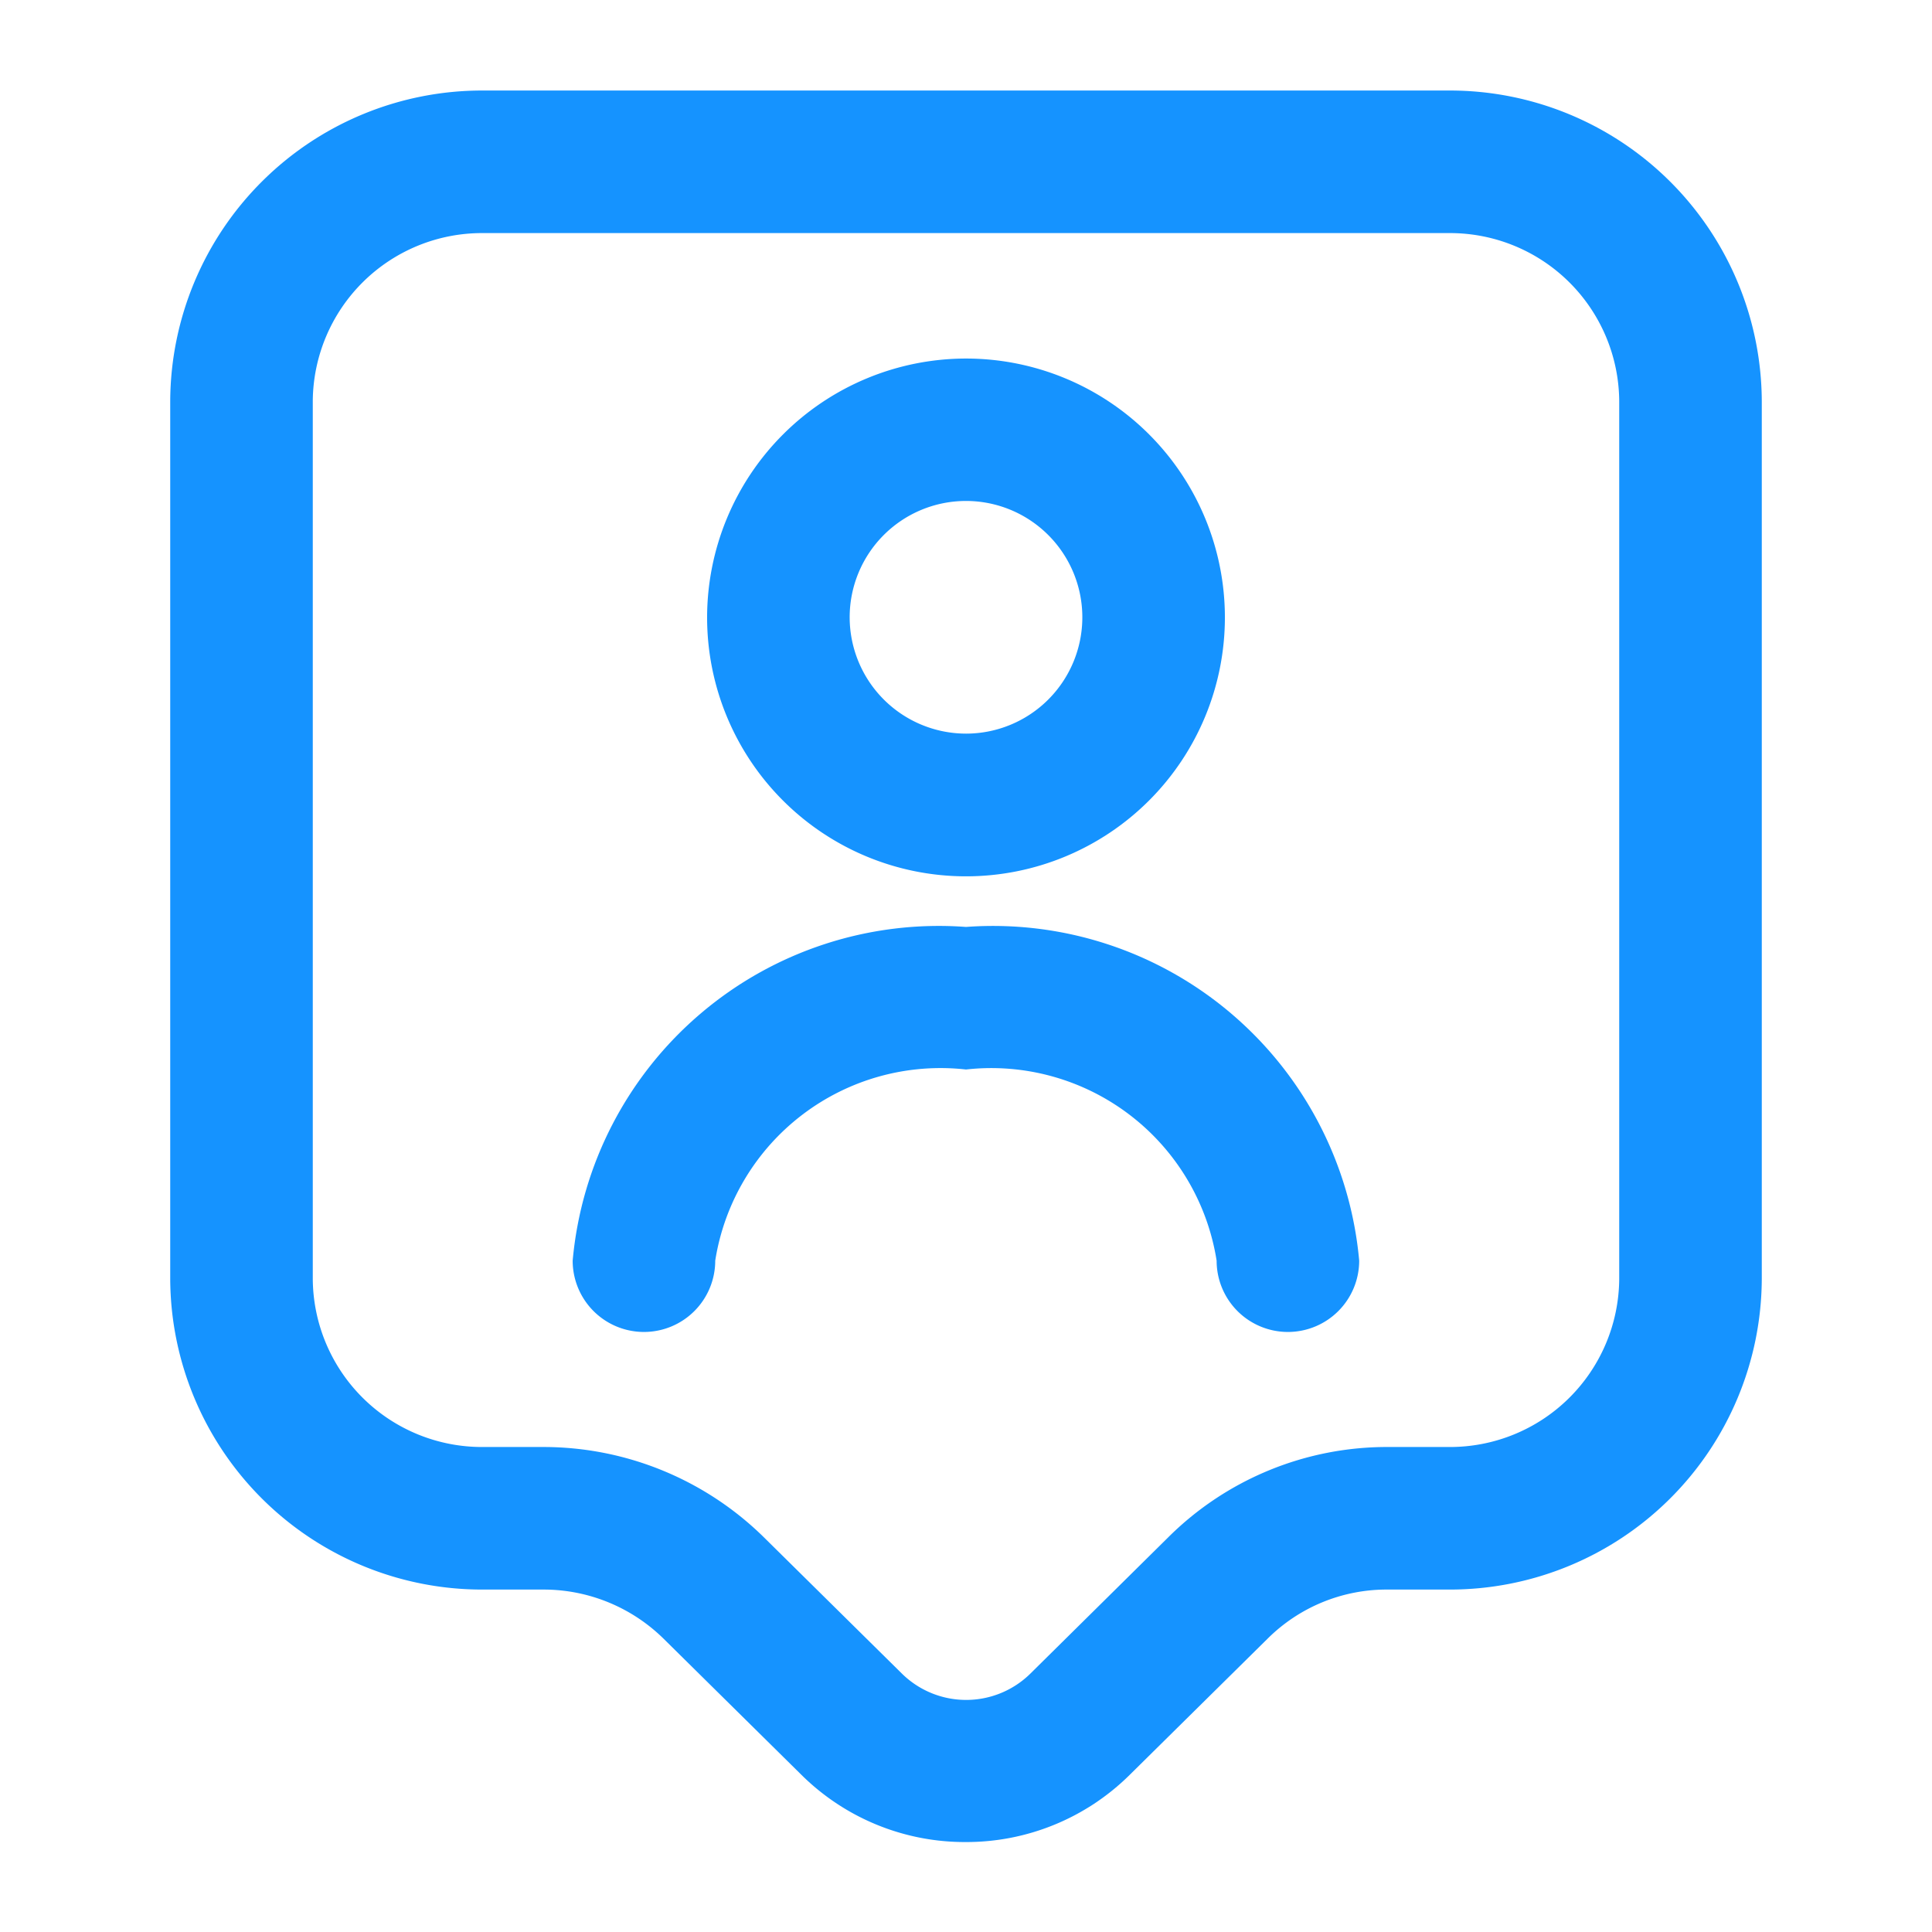 <svg xmlns="http://www.w3.org/2000/svg" width="13.552" height="13.552" viewBox="0 0 13.552 13.552"><g transform="translate(0 0)"><path d="M5.079,11.786a1.627,1.627,0,0,1-1.15-.47l-.966-.954a1.2,1.2,0,0,0-.846-.347H1.694A2.188,2.188,0,0,1-.5,7.838V1.677A2.188,2.188,0,0,1,1.694-.5H8.47a2.188,2.188,0,0,1,2.194,2.177v6.16A2.188,2.188,0,0,1,8.47,10.015H8.041a1.183,1.183,0,0,0-.844.345l-.968.956A1.627,1.627,0,0,1,5.079,11.786ZM1.694.5A1.187,1.187,0,0,0,.5,1.677v6.16A1.187,1.187,0,0,0,1.694,9.015h.424a2.206,2.206,0,0,1,1.551.638l.964.952a.642.642,0,0,0,.9,0l.965-.954a2.175,2.175,0,0,1,1.549-.636H8.47A1.187,1.187,0,0,0,9.664,7.838V1.677A1.187,1.187,0,0,0,8.47.5Z" transform="translate(1.694 1.135)" fill="#1593ff"/><g transform="translate(4.517 3.015)"><path d="M1.316-.5A1.816,1.816,0,1,1-.5,1.316,1.818,1.818,0,0,1,1.316-.5Zm0,2.631A.816.816,0,1,0,.5,1.316.817.817,0,0,0,1.316,2.131Z" transform="translate(0.943)" fill="#1593ff"/><path d="M4.517,2.341a.5.5,0,0,1-.5-.5A1.6,1.6,0,0,0,2.259.5,1.6,1.6,0,0,0,.5,1.841a.5.5,0,0,1-.5.5.5.5,0,0,1-.5-.5A2.579,2.579,0,0,1,2.259-.5,2.579,2.579,0,0,1,5.017,1.841.5.5,0,0,1,4.517,2.341Z" transform="translate(0 3.987)" fill="#1593ff"/></g><path d="M0,0H13.552V13.552H0Z" fill="none" opacity="0"/></g></svg>